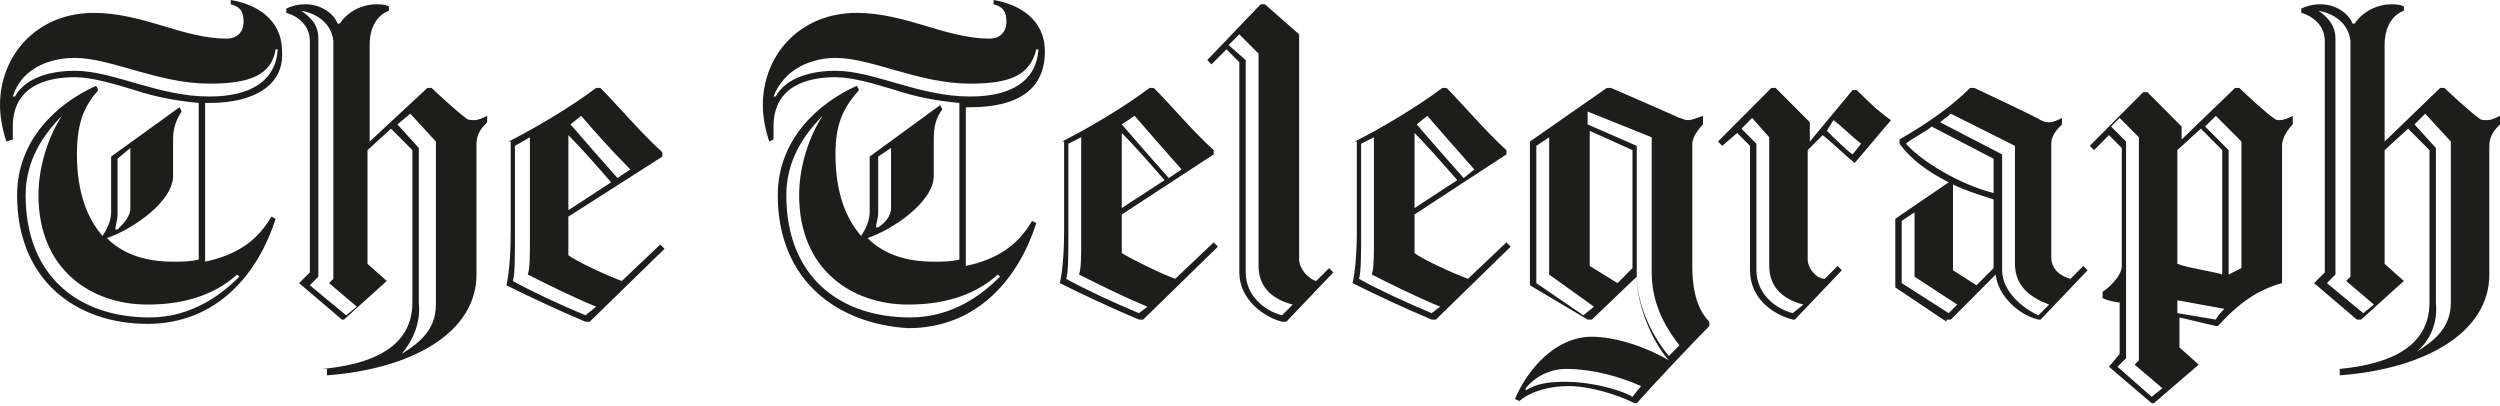 <?xml version="1.0" encoding="UTF-8"?>
<svg width="400px" height="65px" viewBox="0 0 400 65" version="1.1" xmlns="http://www.w3.org/2000/svg" xmlns:xlink="http://www.w3.org/1999/xlink">
    <title>the-telegraph-logo</title>
    <g id="presscentre-logo" stroke="none" stroke-width="1" fill="none" fill-rule="evenodd">
        <g id="the-telegraph-logo" fill="#1D1D1B" fill-rule="nonzero">
            <path d="M51.624,59.025 C58.803,58.339 65.983,55.937 65.983,48.387 L65.983,24.022 L62.564,20.59 L58.803,24.022 L58.803,42.21 L61.88,44.955 L55.043,51.132 L54.701,51.132 L47.863,45.299 L49.573,43.583 L49.573,6.52 C49.573,3.775 47.179,2.402 45.812,2.059 L45.812,1.373 C46.496,1.03 47.521,0.686 48.889,0.686 C51.282,0.686 53.333,2.059 54.017,3.775 L54.359,3.775 C55.726,1.716 58.12,0.686 60.171,0.686 C60.855,0.686 61.538,0.686 62.222,1.03 L62.222,1.716 C61.197,2.059 59.145,3.432 59.145,7.207 L59.145,22.649 L68.376,14.07 L69.06,14.07 C69.744,14.756 73.504,18.188 74.53,18.874 C74.872,19.218 75.214,19.218 75.897,19.218 C76.581,19.218 77.265,18.874 77.949,18.531 L77.949,19.561 C77.265,20.247 76.239,21.277 76.239,22.992 L76.239,43.926 C76.239,53.191 65.983,59.025 52.308,60.055 L52.308,59.025 L51.624,59.025 Z M48.205,1.716 C49.573,2.745 50.94,3.775 50.94,6.177 L50.94,44.269 L49.573,45.642 L55.385,50.446 L57.094,49.073 L52.65,45.299 L53.333,44.612 L53.333,6.52 C52.991,3.432 50.256,2.059 48.205,1.716 M64.274,56.623 C67.009,54.907 69.744,52.848 69.744,48.73 L69.744,22.649 L65.641,18.188 L63.59,19.904 L67.009,23.679 L67.009,48.387 C67.35,51.819 65.983,54.564 64.274,56.623 Z M81.368,22.649 C85.47,20.59 91.282,17.159 95.385,14.07 L96.068,14.07 C98.803,16.815 102.564,21.277 105.983,24.365 L105.983,25.051 L90.94,34.66 L90.94,40.837 C92.308,41.867 96.752,43.926 99.487,44.955 L105.641,39.121 L106.325,39.808 L94.359,51.476 L93.675,51.476 C89.573,49.76 84.444,47.358 81.026,45.642 C81.368,44.269 81.709,41.181 81.709,37.406 L81.709,22.649 L81.368,22.649 Z M95.385,49.073 C91.282,47.358 87.863,45.642 84.444,43.926 C84.786,42.896 84.786,41.181 84.786,37.406 L84.786,21.963 L82.393,23.336 L82.393,37.406 C82.393,41.181 82.393,43.926 82.051,44.955 C85.128,46.671 89.573,48.73 93.675,50.446 L95.385,49.073 Z M90.94,33.631 L97.778,29.17 C95.385,26.424 92.991,23.679 90.94,21.62 L90.94,33.631 Z M92.991,18.531 L91.282,19.904 C93.333,22.306 96.068,25.395 98.803,28.483 L100.855,27.111 C97.778,24.022 95.043,20.933 92.991,18.531 M374.359,59.025 C381.538,58.339 388.718,55.937 388.718,48.387 L388.718,24.022 L385.299,20.59 L381.538,24.022 L381.538,42.21 L384.615,44.955 L377.778,51.132 L377.094,51.132 L370.256,45.299 L371.966,43.583 L371.966,6.52 C371.966,3.775 369.573,2.402 368.205,2.059 L368.205,1.373 C368.889,1.03 369.915,0.686 371.282,0.686 C373.675,0.686 375.726,2.059 376.41,3.775 L376.752,3.775 C378.12,1.716 380.513,0.686 382.564,0.686 C383.248,0.686 383.932,0.686 384.615,1.03 L384.615,1.716 C383.59,2.059 381.538,3.432 381.538,7.207 L381.538,22.649 L390.427,14.07 L391.111,14.07 C391.795,14.756 395.556,18.188 396.581,18.874 C396.923,19.218 397.265,19.218 397.949,19.218 C398.632,19.218 399.316,18.874 400,18.531 L400,19.904 C399.316,20.59 398.291,21.62 398.291,23.336 L398.291,43.926 C398.291,53.191 388.034,59.025 374.359,60.055 L374.359,59.025 Z M370.94,1.716 C371.966,2.402 373.675,3.775 373.675,6.177 L373.675,43.926 L372.308,45.299 L378.12,50.103 L379.829,48.73 L375.385,44.955 L376.068,44.269 L376.068,6.52 C375.726,3.432 372.991,2.059 370.94,1.716 M386.667,56.28 C389.402,54.564 392.137,52.505 392.137,48.387 L392.137,22.649 L388.034,18.188 L386.325,19.904 L389.744,23.679 L389.744,48.387 C390.085,51.819 388.718,54.564 386.667,56.28 L386.667,56.28 Z M169.915,22.649 C174.017,20.59 179.829,17.159 183.932,14.07 L184.615,14.07 C187.35,16.815 191.111,21.277 194.188,24.022 L194.188,24.708 L179.487,34.317 L179.487,40.494 C181.197,41.524 185.299,43.583 188.034,44.612 L194.188,38.778 L194.872,39.465 L182.906,51.132 L182.222,51.132 C178.12,49.417 172.991,47.014 169.573,45.299 C169.915,43.926 170.256,40.837 170.256,37.062 L170.256,22.649 L169.915,22.649 Z M183.59,49.073 C179.487,47.358 176.068,45.642 172.65,43.926 C172.991,42.896 172.991,41.181 172.991,37.406 L172.991,21.963 L170.94,22.992 L170.94,37.062 C170.94,40.837 170.94,43.583 170.598,44.612 C173.675,46.328 178.12,48.387 182.222,50.103 L183.59,49.073 L183.59,49.073 Z M179.487,33.288 L186.325,28.826 C183.932,26.081 181.538,23.336 179.487,21.277 L179.487,33.288 L179.487,33.288 Z M181.538,18.531 L179.487,19.904 C181.538,22.306 184.274,25.395 187.009,28.483 L189.06,27.111 C186.325,24.022 183.59,20.933 181.538,18.531 M207.863,5.491 L207.863,41.524 C207.863,42.896 209.231,44.612 210.598,44.955 L212.65,42.896 L213.333,43.583 L205.812,51.476 L205.128,51.476 C202.393,50.789 198.291,48.044 198.291,43.583 L198.291,9.952 L196.239,7.893 L193.846,10.295 L193.162,9.609 L201.709,0.686 L202.393,0.686 L207.863,5.491 L207.863,5.491 Z M206.838,48.73 C204.103,48.044 201.368,46.328 201.368,42.553 L201.368,8.579 L198.291,5.491 L196.581,7.207 L199.316,9.609 L199.316,43.583 C199.316,47.358 202.393,49.76 205.128,50.446 L206.838,48.73 Z M216.752,22.649 C220.855,20.59 226.667,17.159 230.769,14.07 L231.453,14.07 C234.188,16.815 237.949,21.277 241.026,24.022 L241.026,24.708 L226.325,34.317 L226.325,40.494 C227.692,41.524 232.137,43.583 234.872,44.612 L241.026,38.778 L241.709,39.465 L229.744,51.132 L229.06,51.132 C224.957,49.417 219.829,47.014 216.41,45.299 C216.752,43.926 217.094,40.837 217.094,37.062 L217.094,22.649 L216.752,22.649 Z M230.427,49.073 C226.325,47.358 222.906,45.642 219.487,43.926 C219.829,42.896 219.829,41.181 219.829,37.406 L219.829,21.963 L217.778,22.992 L217.778,37.062 C217.778,40.837 217.778,43.583 217.436,44.612 C220.513,46.328 224.957,48.387 229.06,50.103 L230.427,49.073 L230.427,49.073 Z M226.325,33.288 L233.162,28.826 C230.769,26.081 228.376,23.336 226.325,21.277 L226.325,33.288 L226.325,33.288 Z M228.376,18.531 L226.667,19.904 C228.718,22.306 231.453,25.395 234.188,28.483 L235.897,27.111 C233.162,24.022 230.427,20.933 228.376,18.531 M289.231,24.022 L289.231,41.524 C289.231,42.896 290.598,44.612 291.966,44.612 L294.017,42.553 L294.701,43.24 L287.179,51.132 L286.838,51.132 C284.103,50.446 280,48.044 280,43.24 L280,23.336 L277.949,21.277 L275.556,23.336 L274.872,22.649 L283.419,14.07 L284.103,14.07 L289.573,19.561 L289.573,22.649 L296.41,14.413 L297.094,14.413 C298.462,15.786 300.513,17.845 302.564,19.218 L296.752,26.081 C295.043,24.708 292.991,22.649 291.624,21.62 L289.231,24.022 L289.231,24.022 Z M288.547,48.73 C285.812,48.044 283.077,46.328 283.077,42.553 L283.077,21.963 L280.342,18.874 L278.632,20.59 L281.026,22.992 L281.026,43.24 C281.026,47.014 284.103,49.417 286.838,50.103 L288.547,48.73 L288.547,48.73 Z M292.308,20.933 C293.333,21.963 295.043,23.679 296.41,24.708 L297.778,22.992 C296.41,21.963 294.359,19.904 293.333,19.218 L292.308,20.933 L292.308,20.933 Z M311.453,51.476 L303.248,45.985 L303.248,35.003 C305.299,33.631 309.744,30.542 311.795,29.17 C308.376,27.454 305.641,25.395 303.932,22.992 L303.932,22.306 C308.718,19.561 312.479,16.815 315.214,14.07 L315.897,14.07 C315.897,14.07 326.154,18.874 326.496,19.218 C327.179,19.561 327.521,19.561 327.863,19.561 C328.547,19.561 329.231,19.218 329.915,18.874 L329.915,19.904 C329.231,20.59 328.205,21.62 328.205,22.992 L328.205,41.181 C328.205,43.24 329.915,44.269 331.282,44.612 L333.333,42.553 L334.017,43.24 L326.496,51.132 L326.154,51.132 C323.077,50.446 319.658,47.358 319.316,43.926 L312.137,51.132 L311.453,51.132 L311.453,51.476 Z M313.162,48.73 L306.325,44.269 L306.325,33.974 L304.274,35.347 L304.274,45.299 L311.795,50.103 L313.162,48.73 L313.162,48.73 Z M318.974,30.885 L318.974,25.395 L309.06,20.247 C308.376,20.933 305.641,22.306 304.957,22.992 C307.35,25.738 313.504,29.513 318.974,30.885 M327.863,48.73 C325.128,47.701 322.393,45.985 322.393,42.21 L322.393,23.336 L312.137,18.188 C311.795,18.531 310.769,19.218 310.427,19.561 L320.342,24.708 L320.342,43.24 C320.342,46.671 323.761,49.417 326.154,50.446 L327.863,48.73 L327.863,48.73 Z M318.974,42.896 L318.974,31.915 C316.923,31.229 314.53,30.542 312.479,29.513 L312.479,43.24 L316.239,45.642 L318.974,42.896 L318.974,42.896 Z M244.786,45.642 L244.786,22.649 L257.094,14.07 L257.778,14.07 C260.171,15.1 268.034,18.531 268.718,18.874 C269.06,18.874 269.402,19.218 270.085,19.218 C270.769,19.218 271.453,18.874 272.479,18.531 L272.479,19.904 C271.795,20.59 270.769,21.963 270.769,22.992 L270.769,42.553 C270.769,47.014 271.795,49.76 273.504,51.476 L273.504,52.162 C270.769,54.907 264.615,61.428 261.88,64.516 L261.538,64.516 C258.803,63.143 254.359,61.771 250.94,61.771 C248.205,61.771 245.128,62.457 243.077,64.173 L242.393,63.83 C244.444,59.025 248.889,53.878 254.701,53.878 C258.12,53.878 262.906,55.251 267.009,57.653 C264.274,54.564 261.88,48.73 261.88,44.269 L254.701,51.132 L254.017,51.132 L244.786,45.642 L244.786,45.642 Z M250.598,59.025 C247.863,59.025 245.47,60.398 244.103,62.114 L244.103,62.457 C245.812,61.428 247.521,61.084 250.598,61.084 C254.017,61.084 258.803,62.114 261.197,63.487 L262.564,61.771 C259.487,60.398 255.043,59.025 250.598,59.025 M253.333,50.446 L255.043,49.073 L247.863,43.926 L247.863,21.963 L245.812,23.336 L245.812,45.299 L253.333,50.446 L253.333,50.446 Z M264.274,21.963 L254.017,17.845 L254.017,19.904 L261.88,23.336 L261.88,43.926 C261.88,48.387 263.932,53.191 267.009,56.966 L268.718,55.251 C265.983,51.819 264.274,48.044 264.274,43.583 L264.274,21.963 Z M261.197,42.896 L261.197,24.022 L254.359,20.933 L254.359,42.553 L258.803,45.299 L261.197,42.896 L261.197,42.896 Z M348.718,22.649 L357.607,14.07 L358.291,14.07 C358.974,14.756 363.077,18.531 363.761,18.874 C364.103,19.218 364.444,19.218 364.786,19.218 C365.47,19.218 366.154,18.874 366.838,18.531 L366.838,19.904 C366.154,20.59 365.128,21.963 365.128,23.336 L365.128,45.299 C361.368,46.328 358.291,48.387 354.872,52.162 L354.53,52.162 L348.718,50.789 L348.718,55.594 L351.795,58.339 L344.615,64.516 L344.274,64.516 L337.436,58.682 L339.145,56.623 L339.145,48.387 C338.462,48.387 337.094,48.044 336.41,47.701 L336.41,46.671 C337.094,46.328 339.487,44.269 339.487,42.553 L339.487,23.679 L337.436,21.62 L335.043,24.022 L334.359,23.336 L342.906,14.756 L343.59,14.756 L349.06,20.247 L349.06,22.649 L348.718,22.649 Z M340.171,57.31 L338.803,58.682 L344.274,63.487 L345.983,62.114 L341.538,58.339 L342.222,57.653 L342.222,21.963 L339.145,18.874 L337.778,20.247 L340.171,22.649 L340.171,57.31 L340.171,57.31 Z M355.556,43.926 L355.556,24.022 L352.137,20.59 L348.376,24.022 L348.376,42.21 C350.085,42.896 354.872,43.583 355.556,43.926 M354.53,51.132 C354.872,50.446 355.556,49.76 355.897,49.417 L348.376,48.044 L348.376,50.103 L354.53,51.132 Z M352.821,20.247 L356.581,24.022 L356.581,43.926 L358.632,42.896 L358.632,22.649 L354.53,18.531 L352.821,20.247 L352.821,20.247 Z M2.735,31.229 C2.735,22.306 9.231,16.472 15.385,13.727 L15.726,14.413 C13.675,16.815 12.308,19.218 12.308,24.708 C12.308,30.885 14.017,35.003 16.41,37.749 C17.094,36.719 17.778,35.347 17.778,33.974 L17.778,25.051 L28.718,17.159 L29.06,17.845 C28.376,18.874 27.692,20.247 27.692,22.306 L27.692,28.14 C27.692,32.258 21.197,36.719 17.094,38.092 C19.829,40.837 23.59,41.867 27.692,41.867 C29.06,41.867 30.427,41.867 31.795,41.524 L31.795,16.472 C28.034,16.129 24.615,15.443 21.538,14.413 C18.12,13.384 14.701,12.354 11.966,12.354 C7.521,12.354 2.051,13.727 2.051,20.247 L2.051,22.306 L1.026,22.649 C0.342,20.59 0,18.531 0,16.815 C0,8.922 5.812,2.059 15.043,2.059 C18.803,2.059 22.564,3.089 25.983,4.118 C29.402,5.148 32.821,6.177 36.239,6.177 C37.949,6.177 38.974,5.148 38.974,3.432 C38.974,1.716 38.291,1.03 36.923,0.686 L36.923,0 C41.026,0.686 45.128,3.089 45.128,8.236 C45.47,13.384 41.026,16.472 33.504,16.472 L32.821,16.472 L32.821,41.867 C37.607,40.837 41.026,38.778 43.419,34.66 L44.103,35.003 C41.368,43.583 34.872,51.819 23.59,51.819 C12.308,51.819 2.735,44.955 2.735,31.229 M33.504,13.384 C25.299,13.384 17.778,9.266 11.966,9.266 C7.863,9.266 3.419,10.981 2.051,15.443 L2.393,15.443 C4.103,12.354 8.205,11.325 11.966,11.325 C18.12,11.325 25.299,15.443 33.504,15.443 C40,15.443 44.103,13.04 44.444,7.893 L44.103,7.893 C43.419,12.011 40,13.384 33.504,13.384 M9.915,18.531 C6.838,21.62 4.103,25.738 4.103,31.229 C4.103,44.269 12.65,50.789 23.932,50.789 C30.769,50.789 35.556,47.014 38.291,44.269 L37.949,43.926 C34.872,46.671 30.427,48.73 23.59,48.73 C14.701,48.73 6.154,43.24 6.154,31.229 C6.154,26.424 7.863,21.62 9.915,18.531 Z M20.855,33.288 L20.855,23.679 L18.803,25.395 L18.803,34.317 C18.803,35.347 18.462,36.033 18.462,36.719 L18.803,36.719 C19.829,35.69 20.855,34.66 20.855,33.288 M124.444,31.229 C124.444,22.306 130.94,16.472 137.094,13.727 L137.436,14.413 C135.043,17.159 133.675,19.561 133.675,24.708 C133.675,30.885 135.385,35.003 137.778,37.749 C138.462,36.719 139.145,35.347 139.145,33.974 L139.145,25.051 L150.427,16.815 L150.769,17.502 C149.744,18.874 149.402,20.247 149.402,22.306 L149.402,28.14 C149.402,32.258 142.906,36.719 138.803,38.092 C141.538,40.837 145.299,41.867 149.402,41.867 C150.769,41.867 152.137,41.867 153.504,41.524 L153.504,16.472 C149.744,16.129 146.325,15.443 143.248,14.413 C139.829,13.384 136.41,12.354 133.675,12.354 C129.231,12.354 123.761,13.727 123.761,20.247 L123.761,22.306 L123.077,22.649 C122.393,20.59 122.051,18.531 122.051,16.815 C122.051,8.922 127.863,2.059 137.094,2.059 C140.855,2.059 144.615,3.089 148.034,4.118 C151.453,5.148 154.872,6.177 158.291,6.177 C160,6.177 161.026,5.148 161.026,3.432 C161.026,1.716 160.342,1.03 158.974,0.686 L158.974,0 C163.077,0.686 167.179,3.089 167.179,8.236 C167.179,14.413 162.735,17.159 155.214,17.159 L154.53,17.159 L154.53,42.553 C159.316,41.524 162.735,39.465 165.128,35.347 L165.812,35.69 C163.077,44.269 156.581,52.505 145.299,52.505 C134.017,51.819 124.444,44.955 124.444,31.229 M155.214,13.384 C147.009,13.384 139.487,9.266 133.675,9.266 C129.915,9.266 125.47,10.981 123.761,15.443 L124.103,15.443 C125.812,12.354 129.915,11.325 133.675,11.325 C139.829,11.325 147.009,15.443 155.214,15.443 C161.709,15.443 165.812,13.04 166.154,7.893 L165.812,7.893 C164.786,12.011 161.709,13.384 155.214,13.384 M131.624,18.531 C128.547,21.62 125.812,25.738 125.812,31.229 C125.812,44.269 134.359,50.789 145.641,50.789 C152.479,50.789 157.265,47.014 160,44.269 L159.658,43.926 C156.581,46.671 152.137,48.73 145.299,48.73 C136.41,48.73 127.863,43.24 127.863,31.229 C127.863,26.424 129.573,21.62 131.624,18.531 L131.624,18.531 Z M142.564,33.288 L142.564,23.679 L140.513,25.051 L140.513,33.974 C140.513,35.003 140.171,35.69 140.171,36.376 L140.513,36.376 C141.538,35.69 142.564,34.66 142.564,33.288" id="Shape"></path>
        </g>
    </g>
</svg>